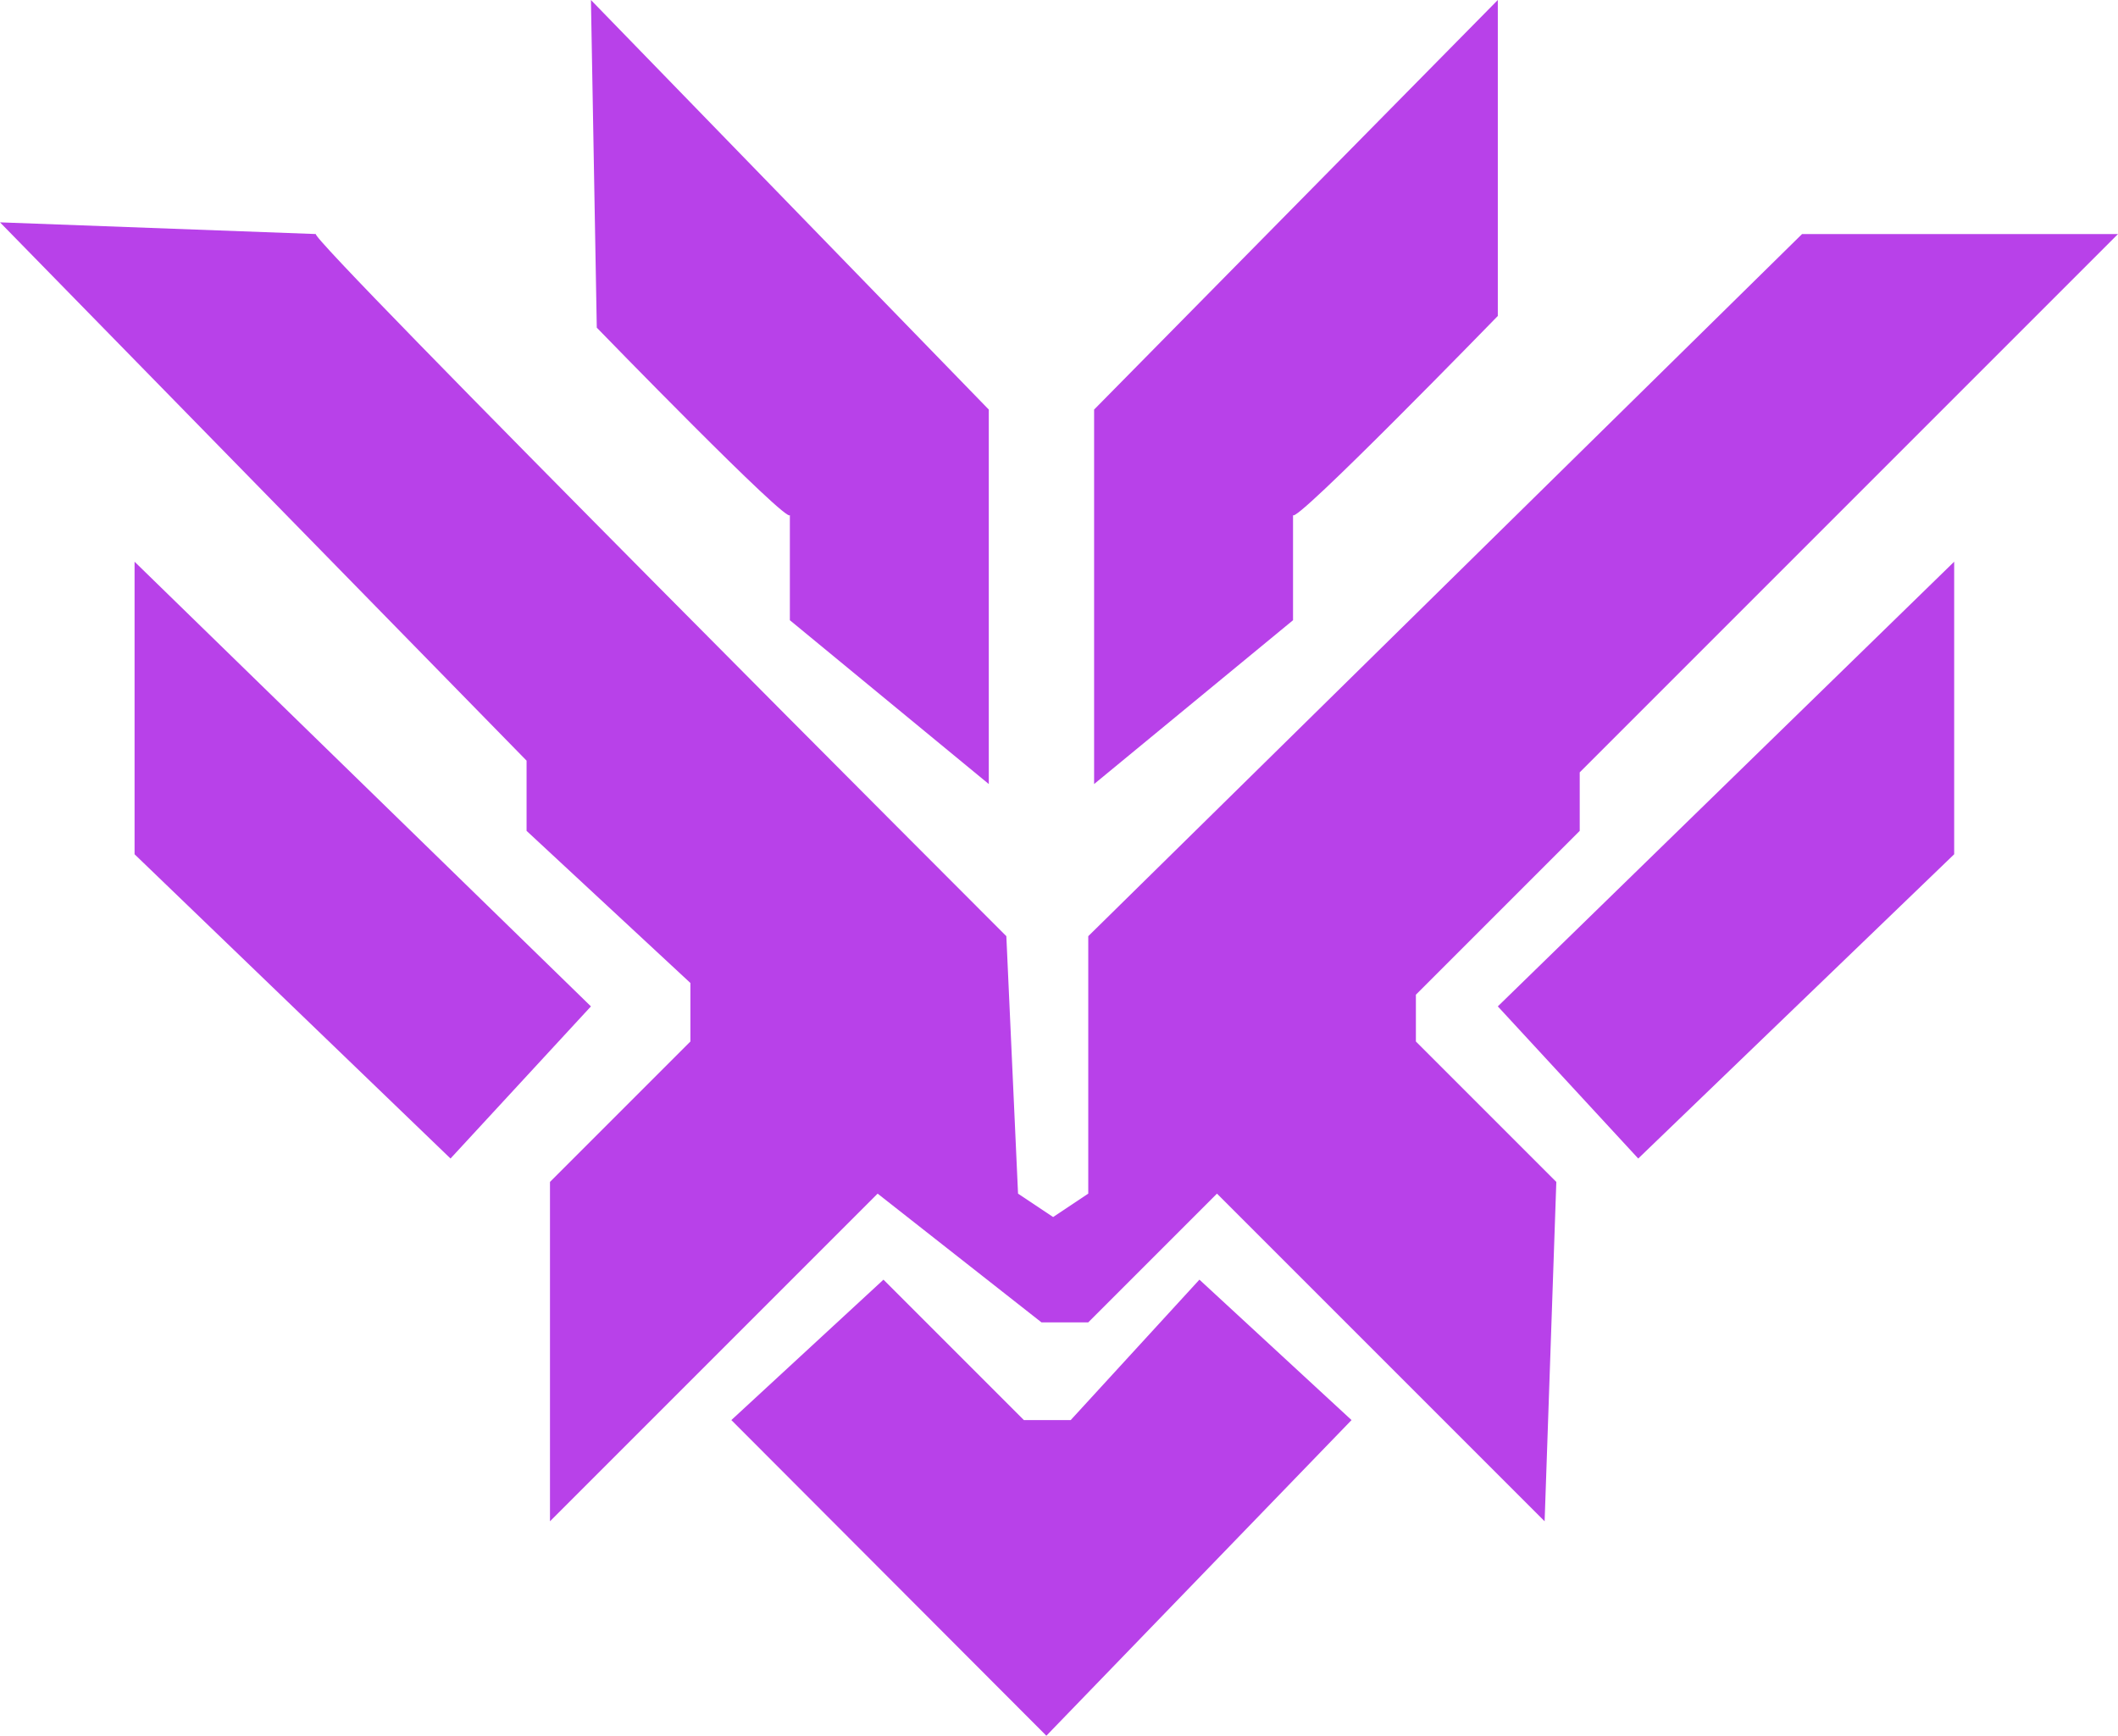 <?xml version="1.0" encoding="UTF-8"?>
<!DOCTYPE svg PUBLIC "-//W3C//DTD SVG 1.1//EN" "http://www.w3.org/Graphics/SVG/1.1/DTD/svg11.dtd">
<svg version="1.1" xmlns="http://www.w3.org/2000/svg" xmlns:xlink="http://www.w3.org/1999/xlink" viewBox="0, 0, 181, 148.325">
  <g id="Layer_2" transform="translate(-765, -796)">
    <g id="Challengers">
      <path d="M815.5,796 C815.5,796 816,824 816,824 C816,824 832.5,841 832.5,840 C832.5,839 832.5,849 832.5,849 C832.5,849 849.5,863 849.5,863 C849.5,863 849.5,831 849.5,831 C849.5,831 815.5,796 815.5,796 z" fill="#b841e9"/>
      <path d="M852.5,917.351 L856.5,917.351 L867.5,905.351 L880.5,917.351 L854.42,944.325 L827.5,917.351 L840.5,905.351 L852.5,917.351 z" fill="#b841e9"/>
      <path d="M893,796 C893,796 893,823 893,823 C893,823 875.5,841 875.5,840 C875.5,839 875.5,849 875.5,849 C875.5,849 858.5,863 858.5,863 C858.5,863 858.5,831 858.5,831 C858.5,831 893,796 893,796 z" fill="#b841e9"/>
      <path d="M776.5,844 C776.5,844 776.5,869 776.5,869 C776.5,869 803.5,895 803.5,895 C803.5,895 815.5,882 815.5,882 C815.5,882 776.5,844 776.5,844 z" fill="#b841e9"/>
      <path d="M932,844 C932,844 932,869 932,869 C932,869 905,895 905,895 C905,895 893,882 893,882 C893,882 932,844 932,844 z" fill="#b841e9"/>
      <path d="M792,816 C792,816 765,815 765,815 C765,815 810,861 810,861 C810,861 810,867 810,867 C810,867 824,880 824,880 C824,880 824,885 824,885 C824,885 812,897 812,897 C812,897 812,926 812,926 C812,926 840,898 840,898 C840,898 854,909 854,909 C854,909 858,909 858,909 C858,909 869,898 869,898 C869,898 897,926 897,926 C897,926 898,897 898,897 C898,897 886,885 886,885 C886,885 886,881 886,881 C886,881 900,867 900,867 C900,867 900,862 900,862 C900,862 946,816 946,816 C946,816 919,816 919,816 C919,816 858,876 858,876 C858,876 858,898 858,898 C858,898 855,900 855,900 C855,900 852,898 852,898 C852,898 851,876 851,876 C851,876 791,816 792,816 z" fill="#b841e9"/>
    </g>
  </g>
</svg>
